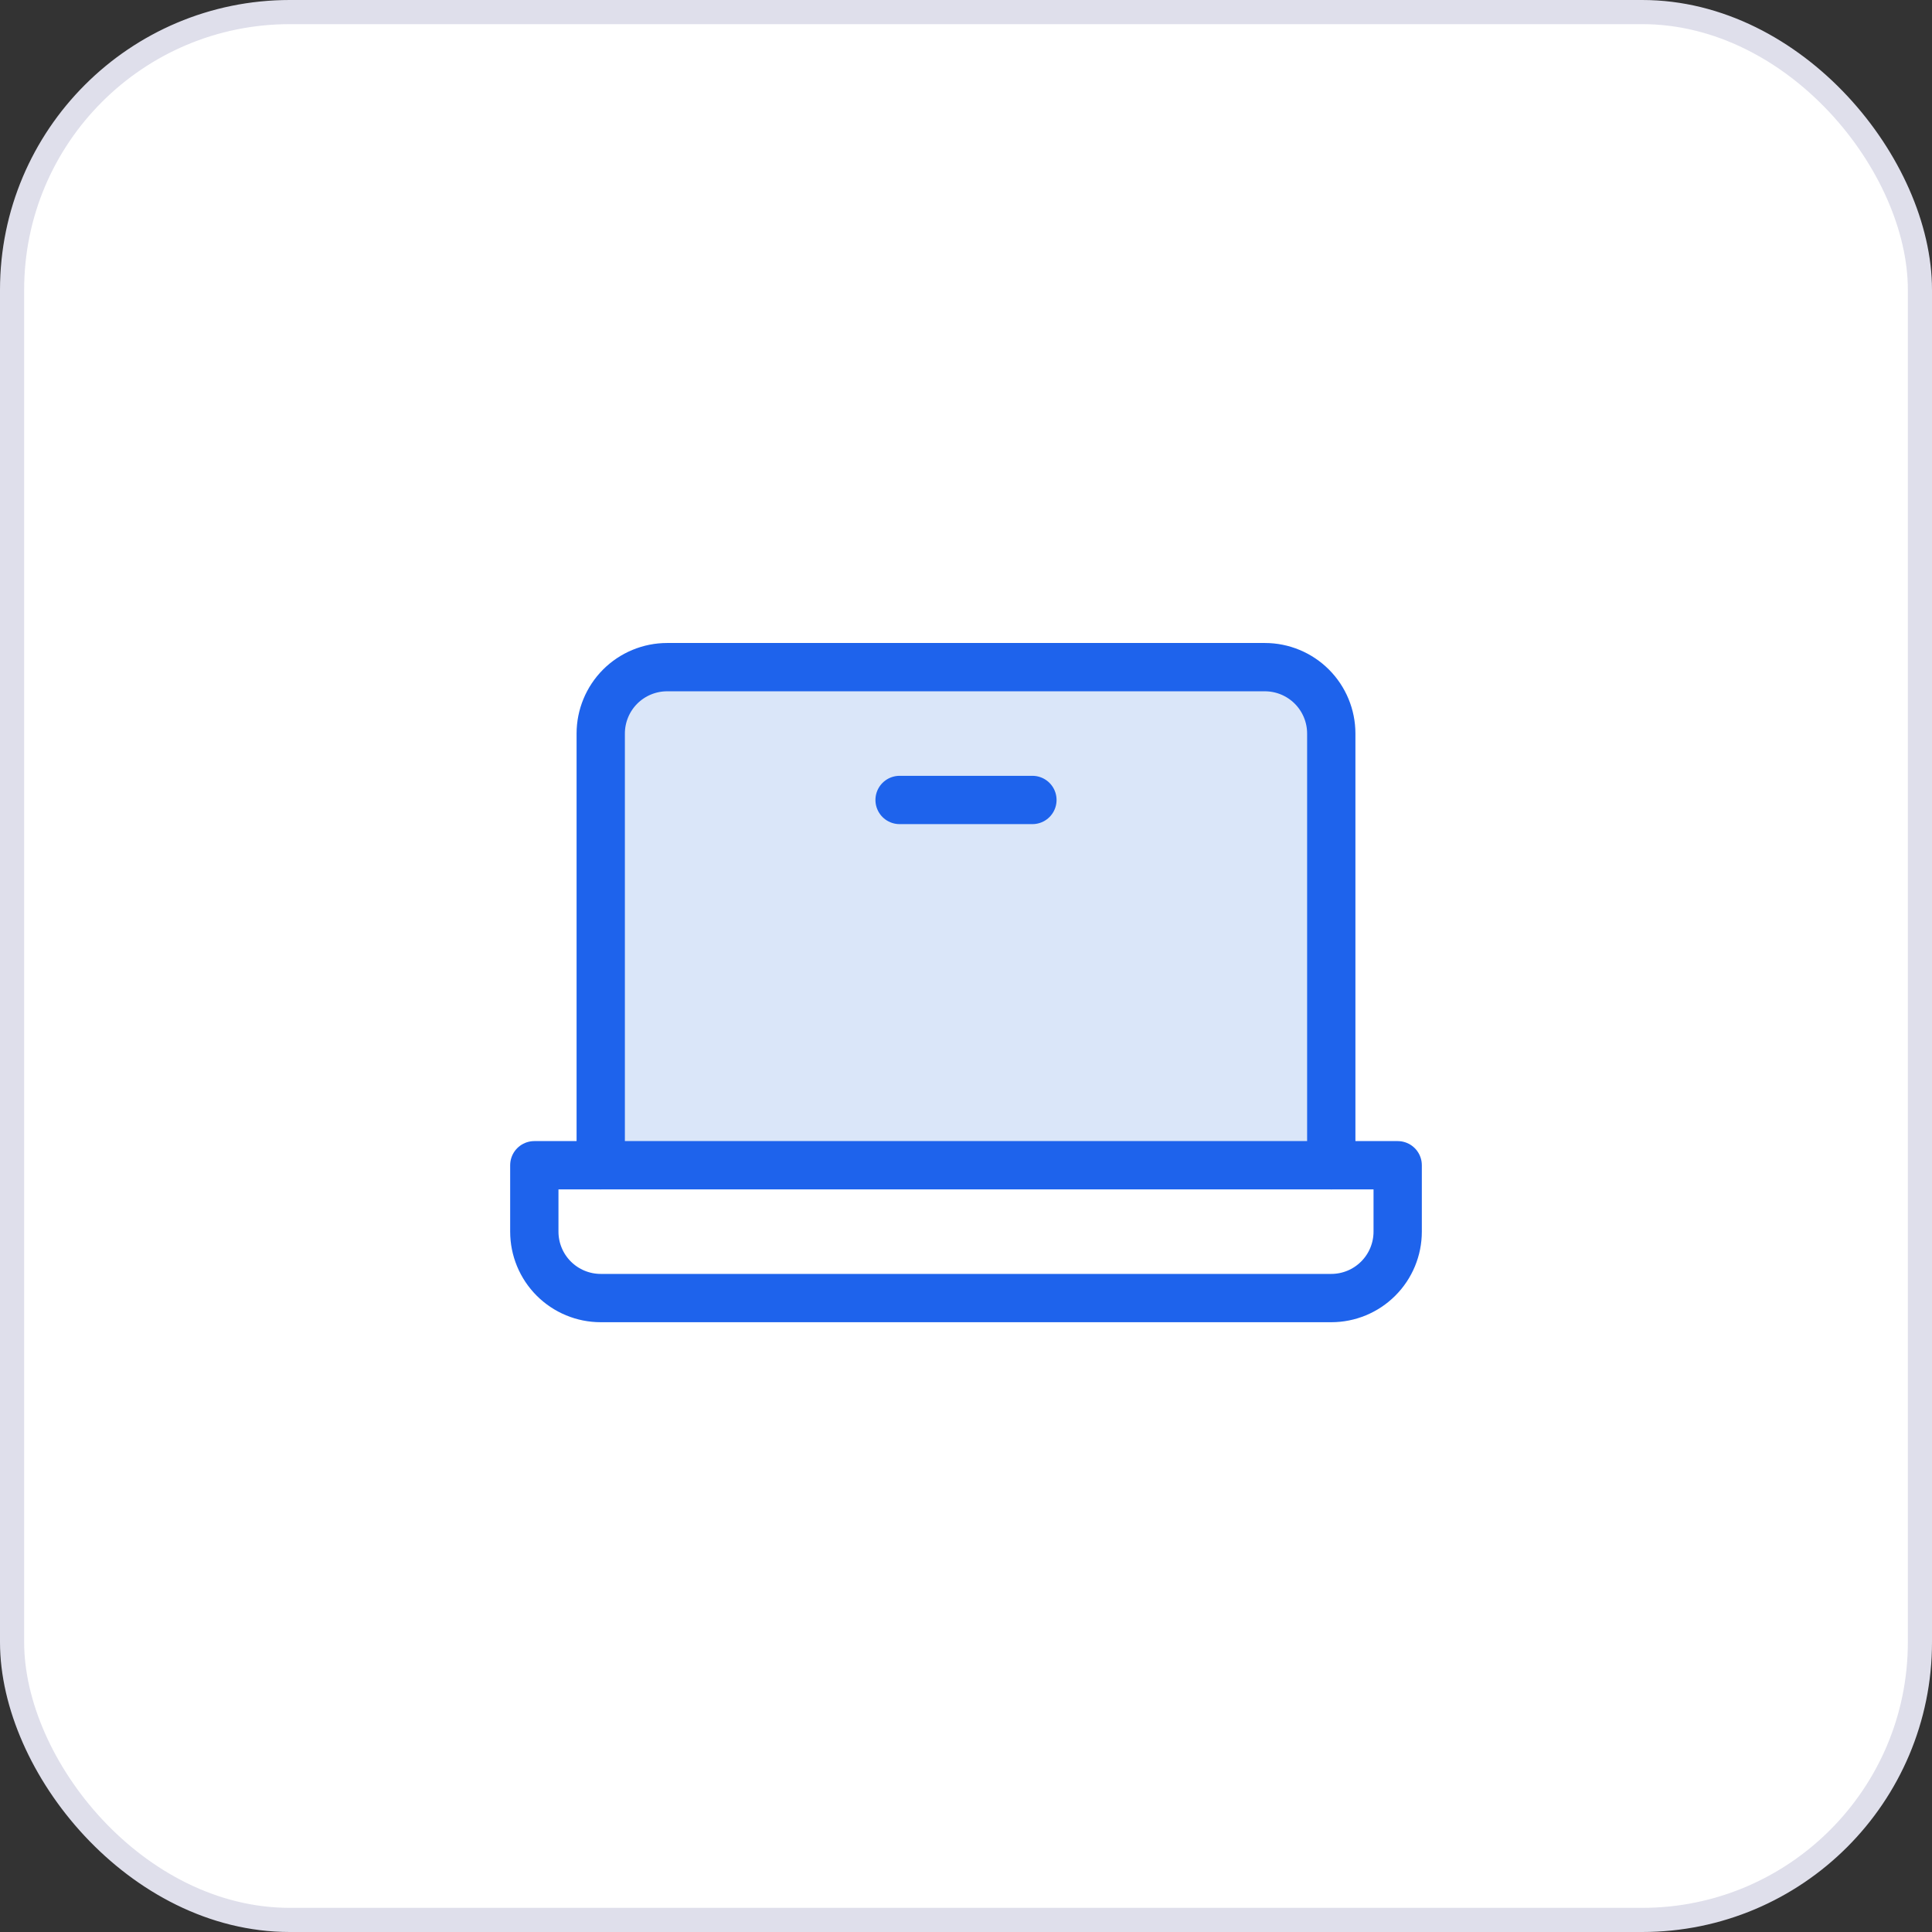 <svg width="80" height="80" viewBox="0 0 80 80" fill="none" xmlns="http://www.w3.org/2000/svg">
<rect x="0" y="0" width="80" height="80" fill="#333333" stroke="none"/>
<rect x="0.5" y="0.5" width="79" height="79" rx="11.5" fill="white"/>
<rect x="0.5" y="0.5" width="79" height="79" rx="11.5" stroke="#DFDFEB"/>
<path d="M24.875 48.25V30.375C24.875 29.646 25.165 28.946 25.68 28.43C26.196 27.915 26.896 27.625 27.625 27.625H52.375C53.104 27.625 53.804 27.915 54.319 28.43C54.835 28.946 55.125 29.646 55.125 30.375V48.25" fill="#DAE6F9"/>
<path d="M24.875 48.25V30.375C24.875 29.646 25.165 28.946 25.68 28.43C26.196 27.915 26.896 27.625 27.625 27.625H52.375C53.104 27.625 53.804 27.915 54.319 28.43C54.835 28.946 55.125 29.646 55.125 30.375V48.25" stroke="#1E63EC" stroke-width="2" stroke-linecap="round" stroke-linejoin="round"/>
<path d="M22.125 48.25H57.875V51C57.875 51.729 57.585 52.429 57.069 52.944C56.554 53.46 55.854 53.75 55.125 53.75H24.875C24.146 53.75 23.446 53.46 22.93 52.944C22.415 52.429 22.125 51.729 22.125 51V48.25Z" stroke="#1E63EC" stroke-width="2" stroke-linecap="round" stroke-linejoin="round"/>
<path d="M42.75 33.125H37.25" stroke="#1E63EC" stroke-width="2" stroke-linecap="round" stroke-linejoin="round"/>
</svg>
